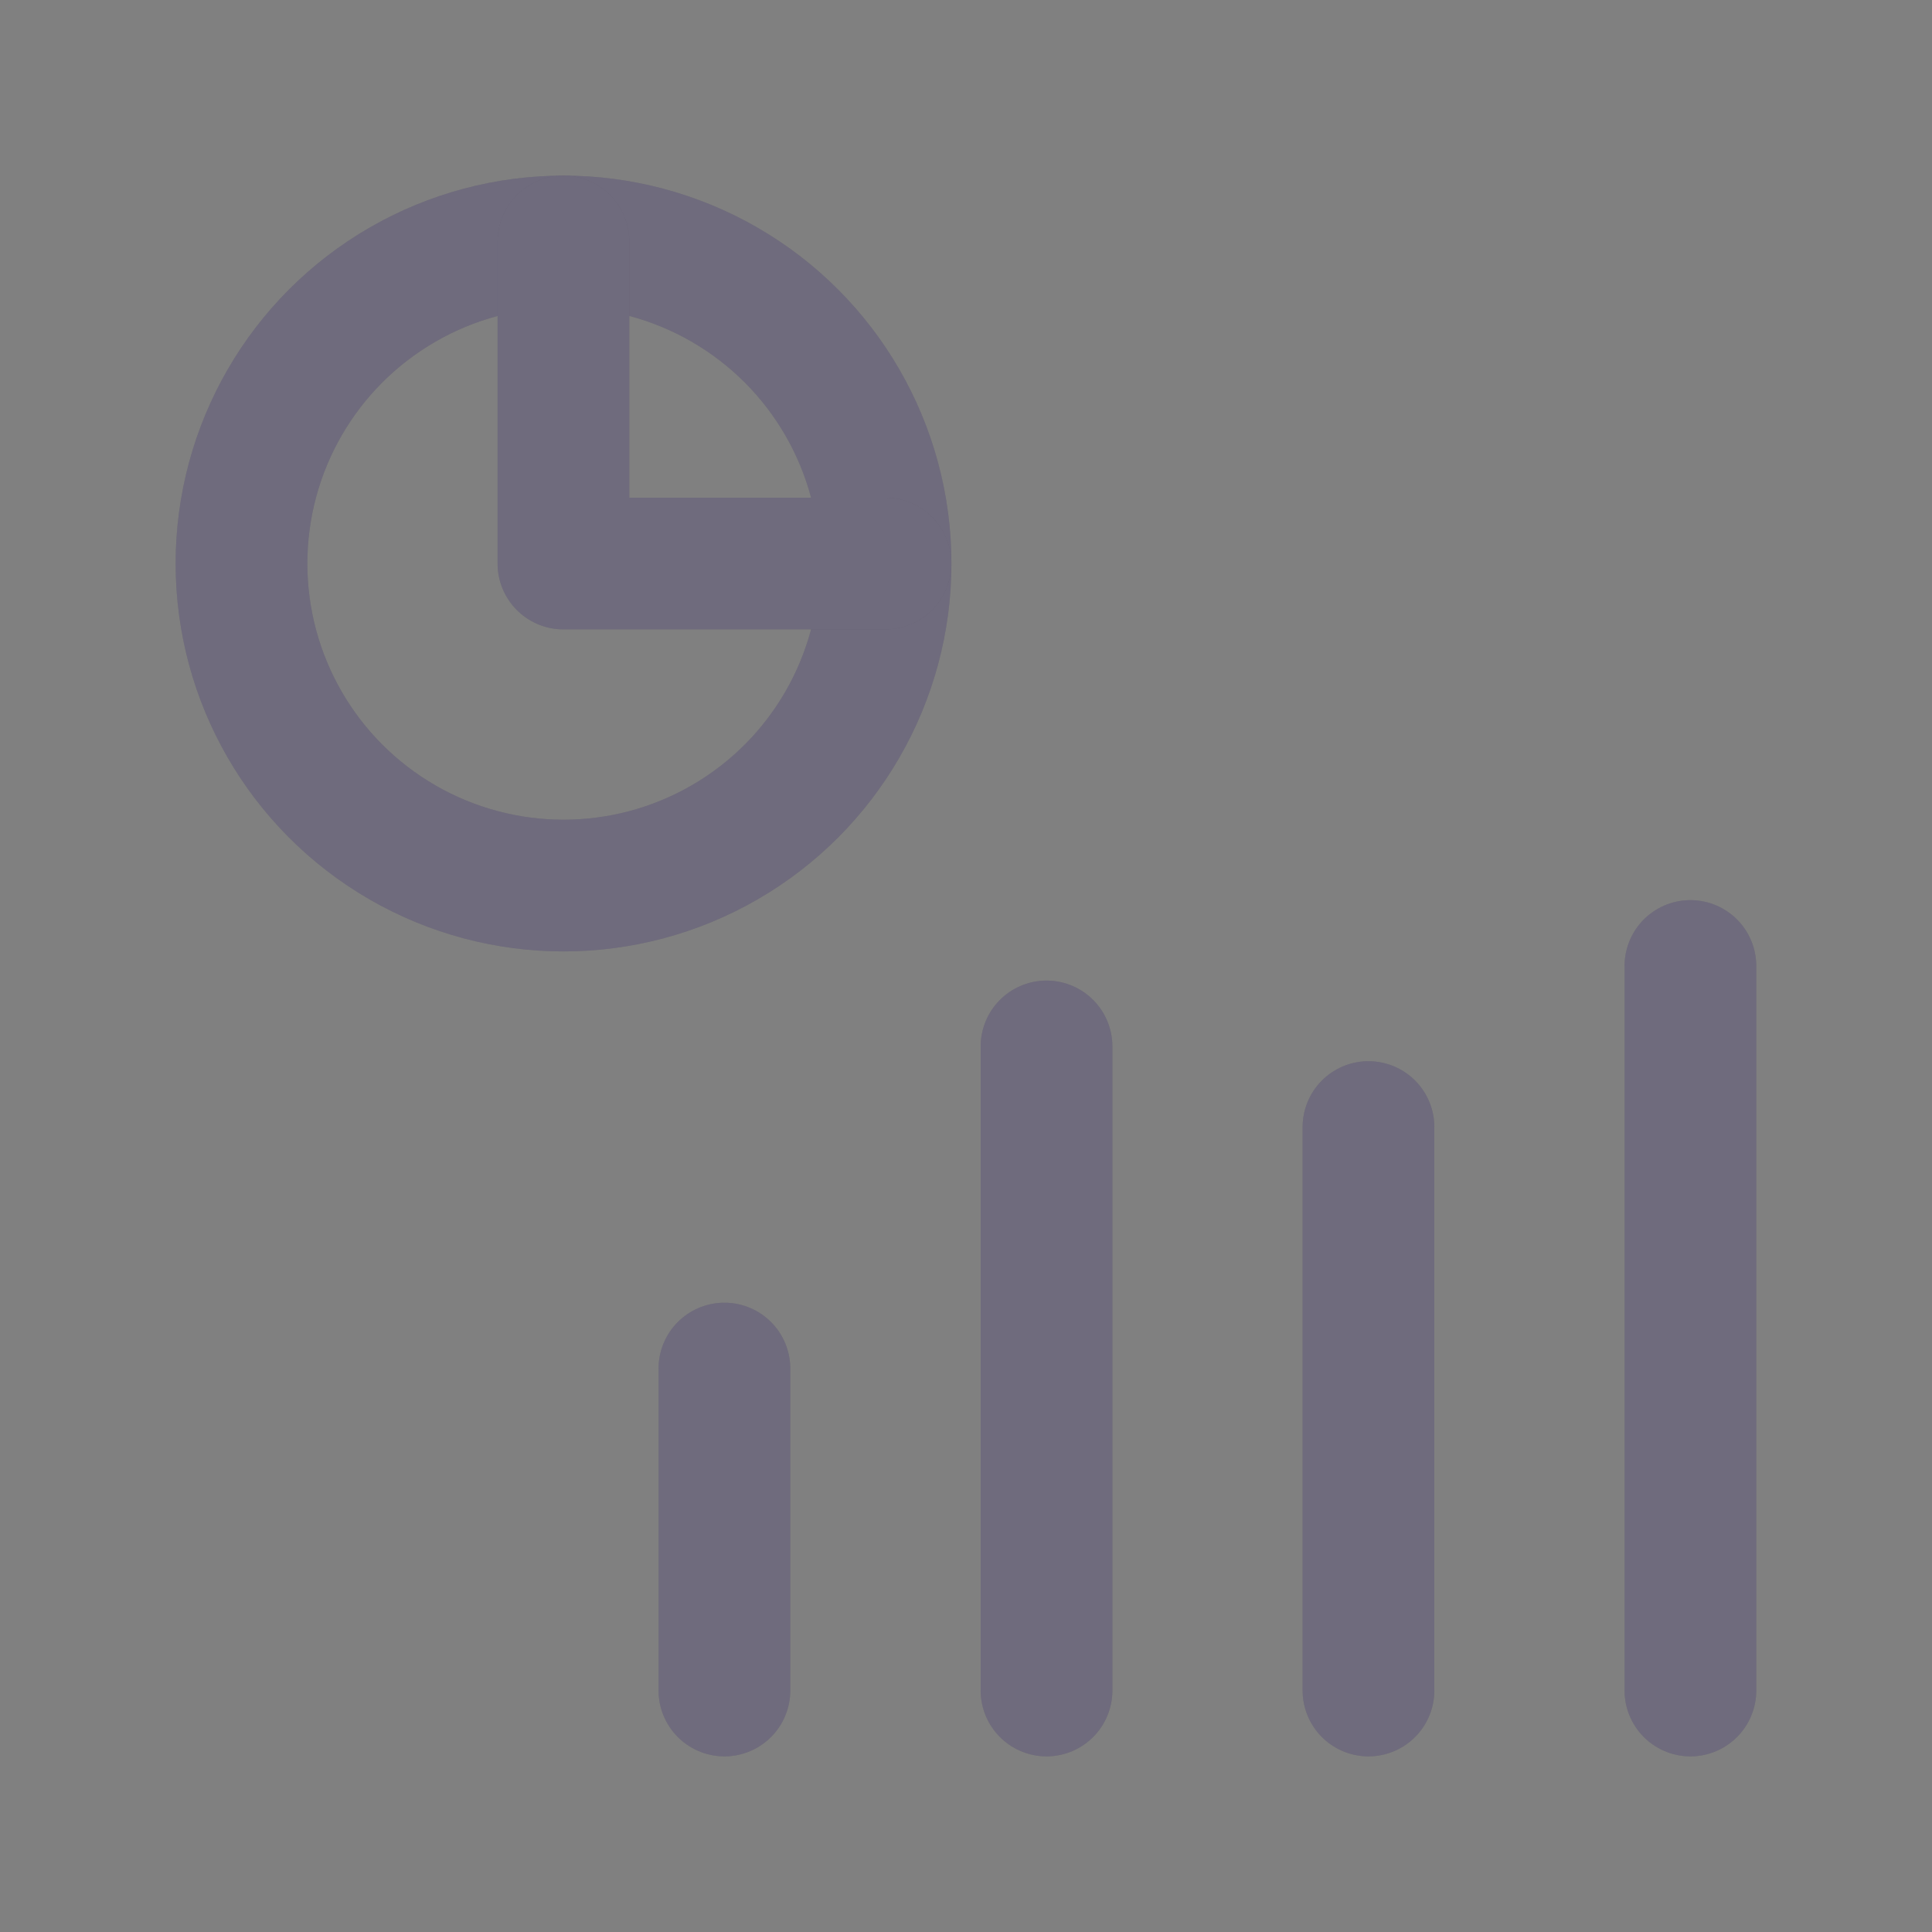 <svg width="22" height="22" viewBox="0 0 22 22" fill="none" xmlns="http://www.w3.org/2000/svg">
<rect x="0" y="0" width="22" height="22" fill="#808080" stroke="none"/>
<g id="chart-infographic">
<g id="Oval">
<circle cx="6.417" cy="6.417" r="3.667" stroke="#4B465C" stroke-width="1.5" stroke-linecap="round" stroke-linejoin="round"/>
<circle cx="6.417" cy="6.417" r="3.667" stroke="white" stroke-opacity="0.2" stroke-width="1.5" stroke-linecap="round" stroke-linejoin="round"/>
</g>
<g id="Path">
<path d="M6.416 2.75V6.417H10.083" stroke="#4B465C" stroke-width="1.5" stroke-linecap="round" stroke-linejoin="round"/>
<path d="M6.416 2.75V6.417H10.083" stroke="white" stroke-opacity="0.2" stroke-width="1.5" stroke-linecap="round" stroke-linejoin="round"/>
</g>
<g id="Path_2">
<path d="M8.249 15.584V19.25" stroke="#4B465C" stroke-width="1.5" stroke-linecap="round" stroke-linejoin="round"/>
<path d="M8.249 15.584V19.25" stroke="white" stroke-opacity="0.2" stroke-width="1.5" stroke-linecap="round" stroke-linejoin="round"/>
</g>
<g id="Path_3">
<path d="M15.583 12.834V19.25" stroke="#4B465C" stroke-width="1.5" stroke-linecap="round" stroke-linejoin="round"/>
<path d="M15.583 12.834V19.25" stroke="white" stroke-opacity="0.2" stroke-width="1.5" stroke-linecap="round" stroke-linejoin="round"/>
</g>
<g id="Path_4">
<path d="M11.917 11.916V19.25" stroke="#4B465C" stroke-width="1.5" stroke-linecap="round" stroke-linejoin="round"/>
<path d="M11.917 11.916V19.25" stroke="white" stroke-opacity="0.2" stroke-width="1.5" stroke-linecap="round" stroke-linejoin="round"/>
</g>
<g id="Path_5">
<path d="M19.249 11V19.25" stroke="#4B465C" stroke-width="1.5" stroke-linecap="round" stroke-linejoin="round"/>
<path d="M19.249 11V19.25" stroke="white" stroke-opacity="0.2" stroke-width="1.5" stroke-linecap="round" stroke-linejoin="round"/>
</g>
</g>
</svg>
